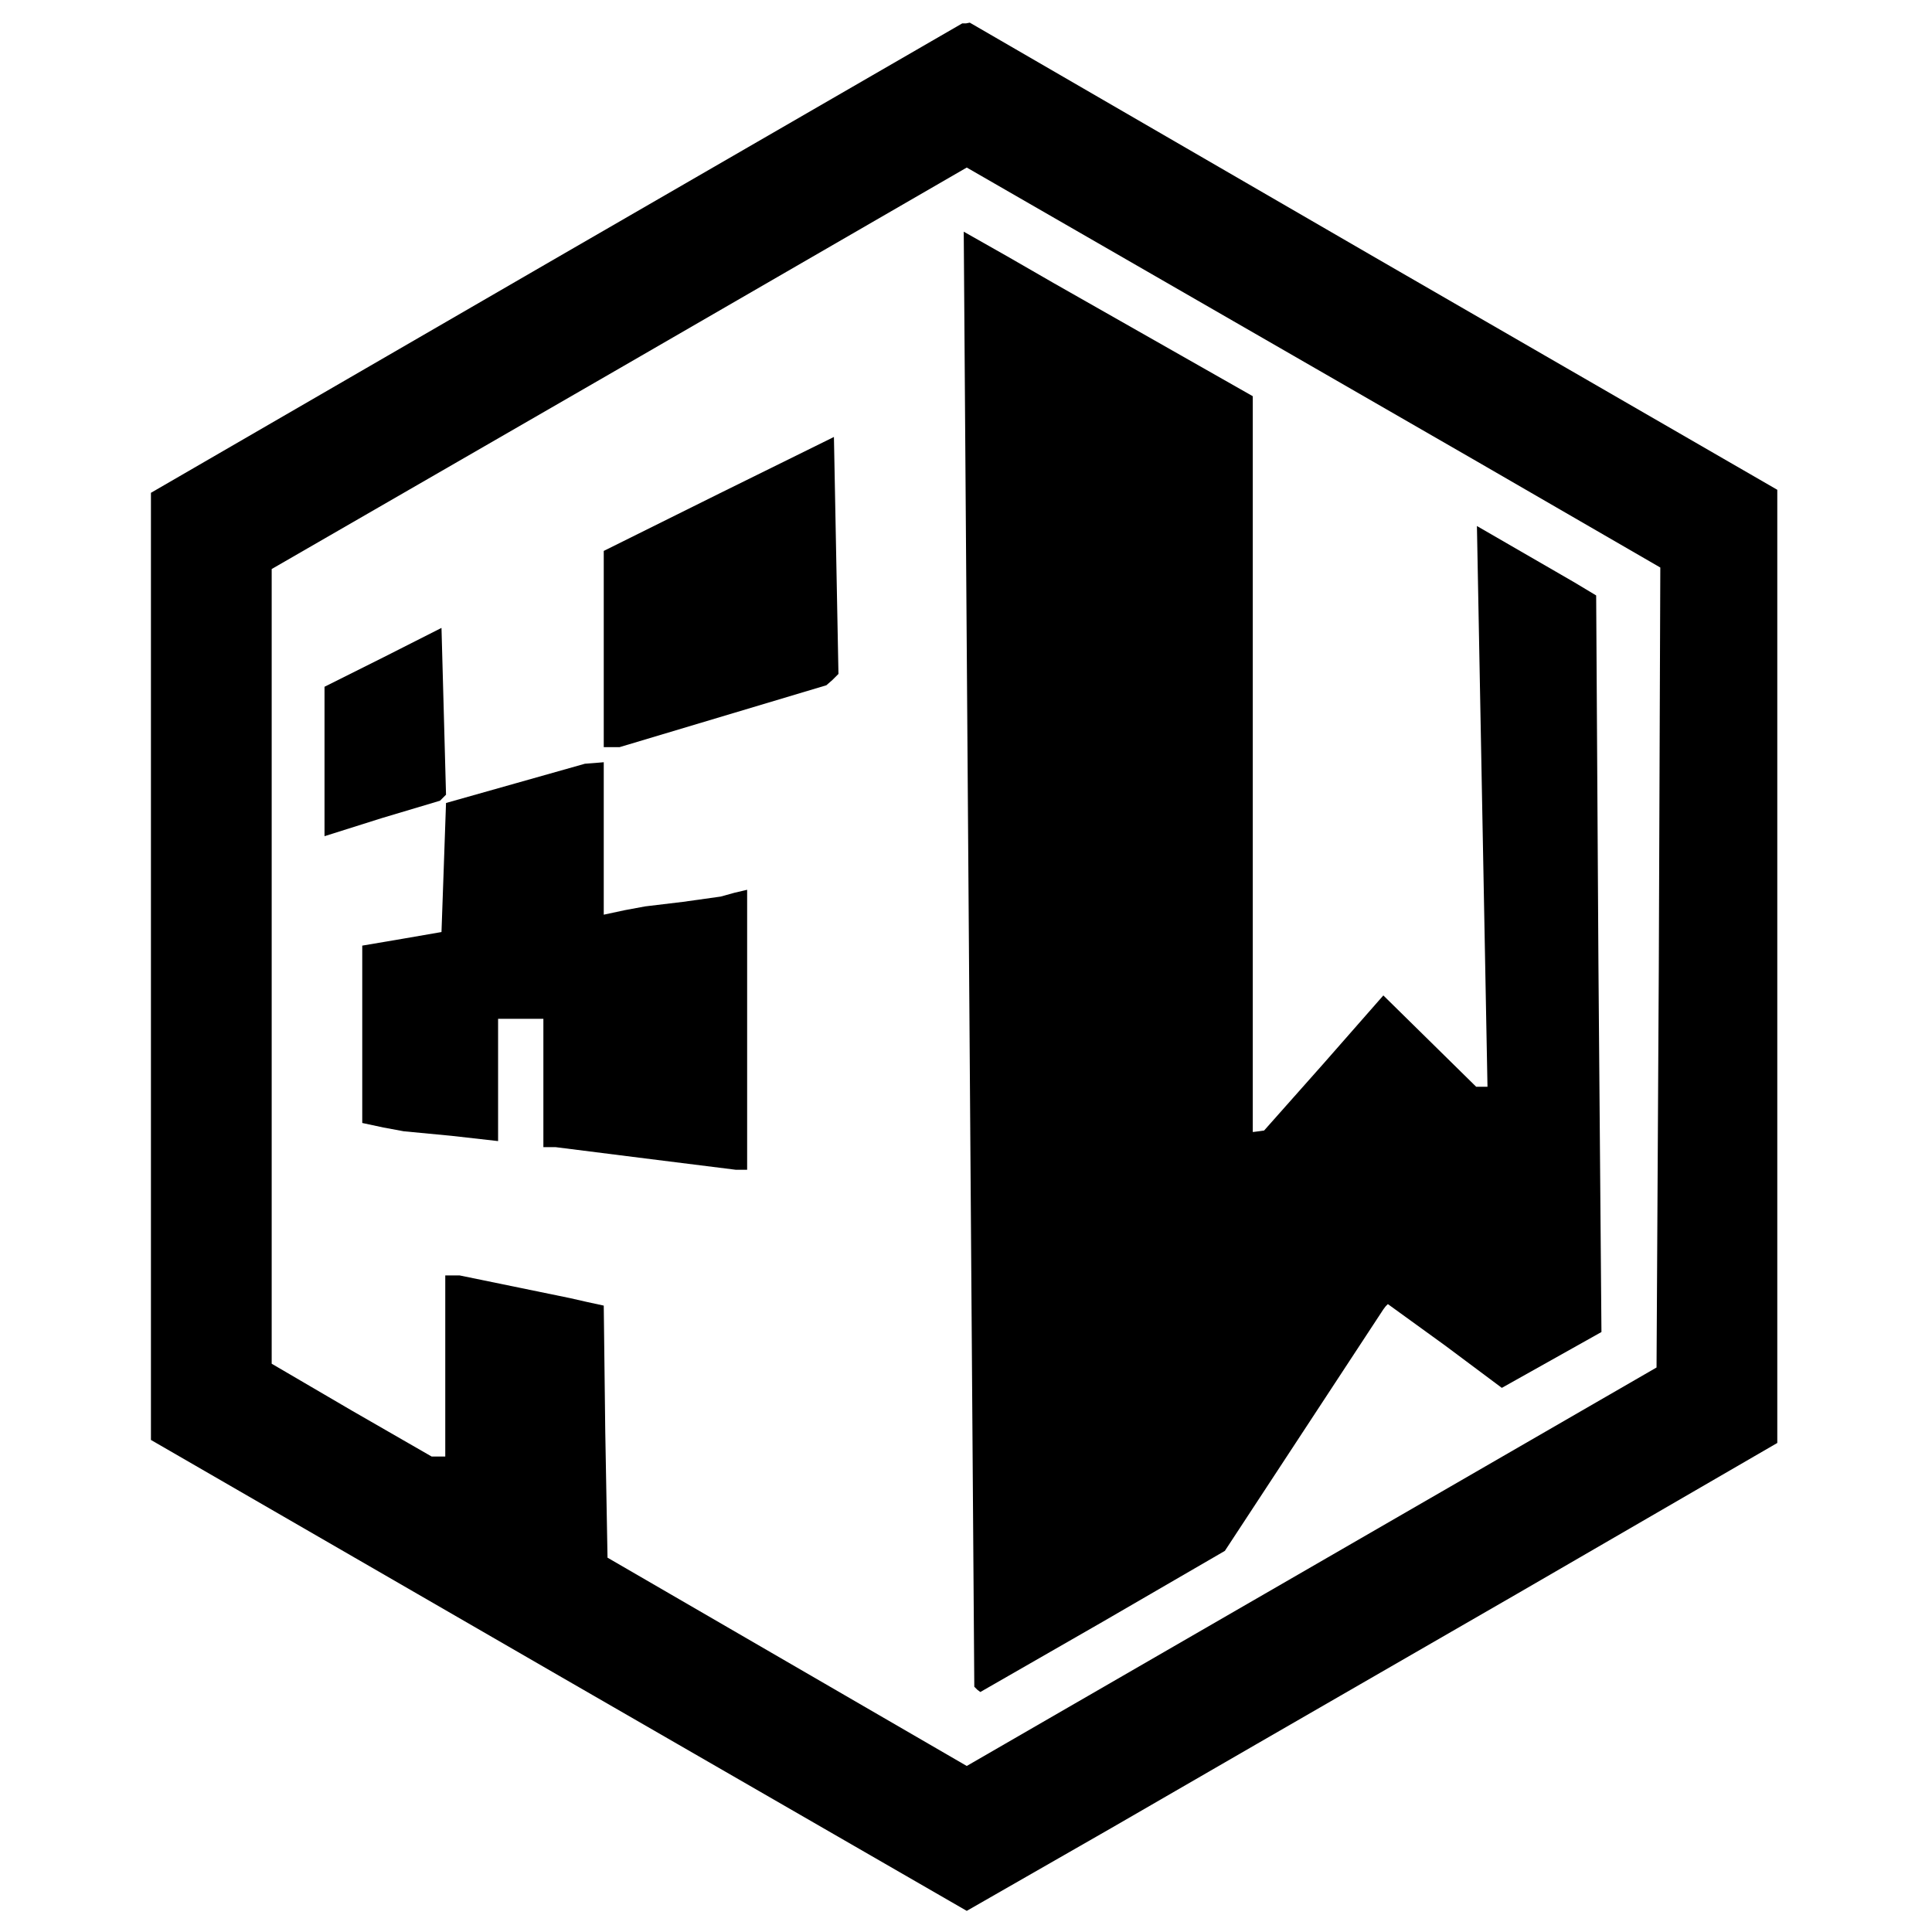 <svg version="1.0" xmlns="http://www.w3.org/2000/svg"
 width="256pt" height="256pt" viewBox="0 0 256 256"
 preserveAspectRatio="xMidYMid meet">
<g transform="translate(0,256) scale(0.1,-0.1)"
fill="#000000" stroke="none">
<path d="M737 2218 l-537 -311 0 -628 0 -627 540 -312 541 -312 192 110 192
111 345 199 345 200 0 631 0 632 -535 309 -535 310 -5 -1 -5 0 -538 -311z
m1221 -270 l242 -140 -2 -530 -3 -530 -457 -264 -457 -264 -238 138 -238 138
-3 167 -2 167 -23 5 -22 5 -73 15 -73 15 -10 0 -9 0 0 -120 0 -120 -9 0 -9 0
-106 61 -106 62 0 527 0 526 461 266 460 266 217 -125 217 -125 243 -140z"/>
<path d="M1284 1289 l7 -964 4 -4 4 -3 162 93 162 94 105 160 105 160 3 4 3 3
76 -55 75 -56 66 37 66 37 -4 488 -3 488 -15 9 -15 9 -64 37 -64 37 7 -372 7
-371 -8 0 -7 0 -62 61 -61 60 -79 -90 -79 -89 -7 -1 -8 -1 0 488 0 487 -132
75 -132 75 -59 34 -60 34 7 -964z"/>
<path d="M953 1906 l-153 -76 0 -130 0 -130 11 0 10 0 137 41 137 41 8 7 8 8
-3 157 -3 157 -152 -75z"/>
<path d="M508 1689 l-78 -39 0 -99 0 -99 76 24 77 23 4 4 4 4 -3 111 -3 110
-77 -39z"/>
<path d="M683 1522 l-92 -26 -3 -86 -3 -85 -52 -9 -53 -9 0 -118 0 -117 28 -6
27 -5 63 -6 62 -7 0 81 0 81 30 0 30 0 0 -85 0 -85 8 0 8 0 119 -15 120 -15 8
0 7 0 0 186 0 185 -17 -4 -18 -5 -50 -7 -50 -6 -27 -5 -28 -6 0 101 0 101 -12
-1 -13 -1 -92 -26z"/>
</g>
</svg>
